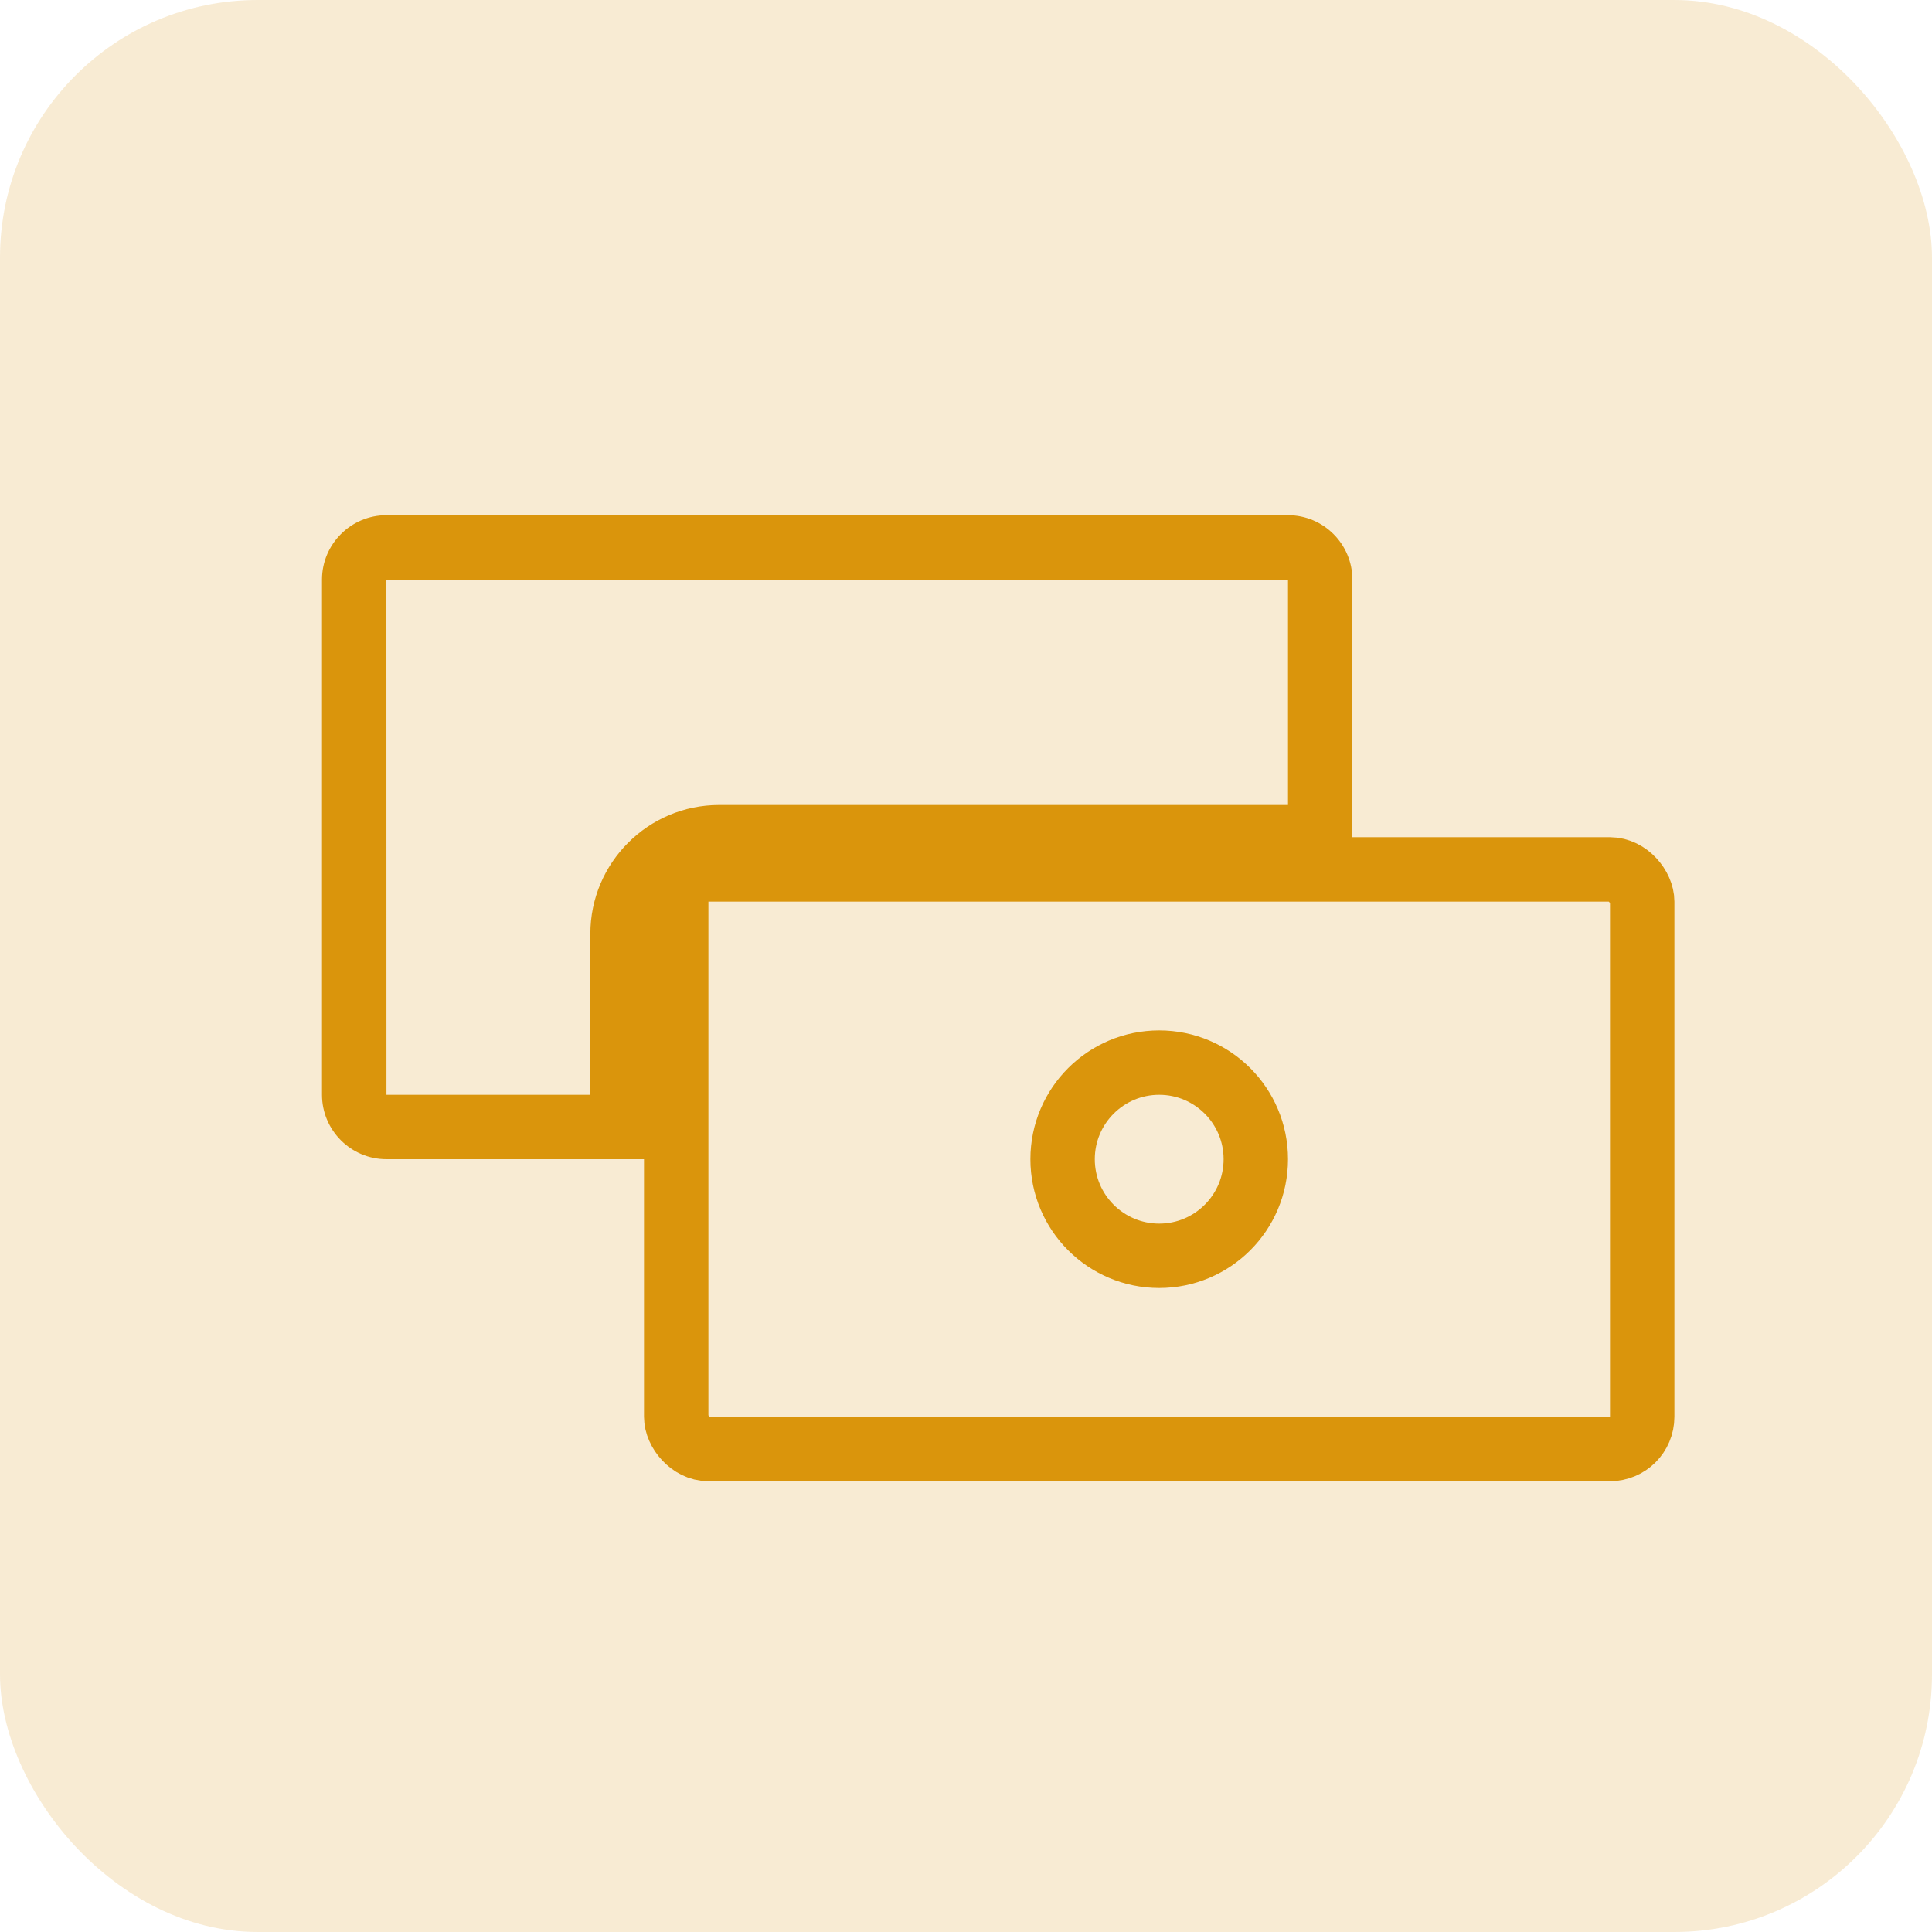 <svg xmlns="http://www.w3.org/2000/svg" width="30" height="30" viewBox="0 0 30 30">
  <g id="Group_60694" data-name="Group 60694" transform="translate(-313 -336)">
    <g id="Group_60688" data-name="Group 60688">
      <rect id="Rectangle_6593" data-name="Rectangle 6593" width="30" height="30" rx="4" transform="translate(313 336)" fill="rgba(218,149,12,0.18)"/>
    </g>
    <g id="Group_60693" data-name="Group 60693" transform="translate(-7 -13.762)">
      <g id="Subtraction_4" data-name="Subtraction 4" transform="translate(325 357.762)" fill="rgba(255,255,255,0)" stroke-linecap="round">
        <path d="M 4.667 9.5 L 1.001 9.5 C 0.725 9.5 0.5 9.275 0.5 8.999 L 0.5 1 C 0.5 0.724 0.725 0.5 1.001 0.5 L 15 0.5 C 15.276 0.5 15.5 0.724 15.5 1 L 15.5 5 L 6.167 5 C 5.34 5 4.667 5.673 4.667 6.5 L 4.667 9.5 Z" stroke="none"/>
        <path d="M 4.167 9 L 4.167 6.5 C 4.167 5.397 5.064 4.5 6.167 4.5 L 15 4.5 L 15 1 L 1 1 L 1.001 9 L 4.167 9 M 5.167 10 L 1.001 10 C 0.449 10 1.358032193365943e-07 9.551 1.358032193365943e-07 8.999 L 1.358032193365943e-07 1 C 1.358032193365943e-07 0.449 0.449 -6.790160966829717e-08 1.001 -6.790160966829717e-08 L 15 -6.790160966829717e-08 C 15.552 -6.790160966829717e-08 16 0.449 16 1 L 16 5.5 L 6.167 5.5 C 5.615 5.5 5.167 5.948 5.167 6.5 L 5.167 10 Z" stroke="none" fill="#da950c"/>
      </g>
      <g id="Rectangle_6596" data-name="Rectangle 6596" transform="translate(330 362.762)" fill="rgba(255,255,255,0)" stroke="#da950c" stroke-linecap="round" stroke-width="1">
        <rect width="16" height="10" rx="1" stroke="none"/>
        <rect x="0.5" y="0.5" width="15" height="9" rx="0.5" fill="none"/>
      </g>
      <g id="Ellipse_3343" data-name="Ellipse 3343" transform="translate(336 365.762)" fill="rgba(255,255,255,0)" stroke="#da950c" stroke-width="1">
        <circle cx="2" cy="2" r="2" stroke="none"/>
        <circle cx="2" cy="2" r="1.5" fill="none"/>
      </g>
    </g>
  </g>
</svg>
